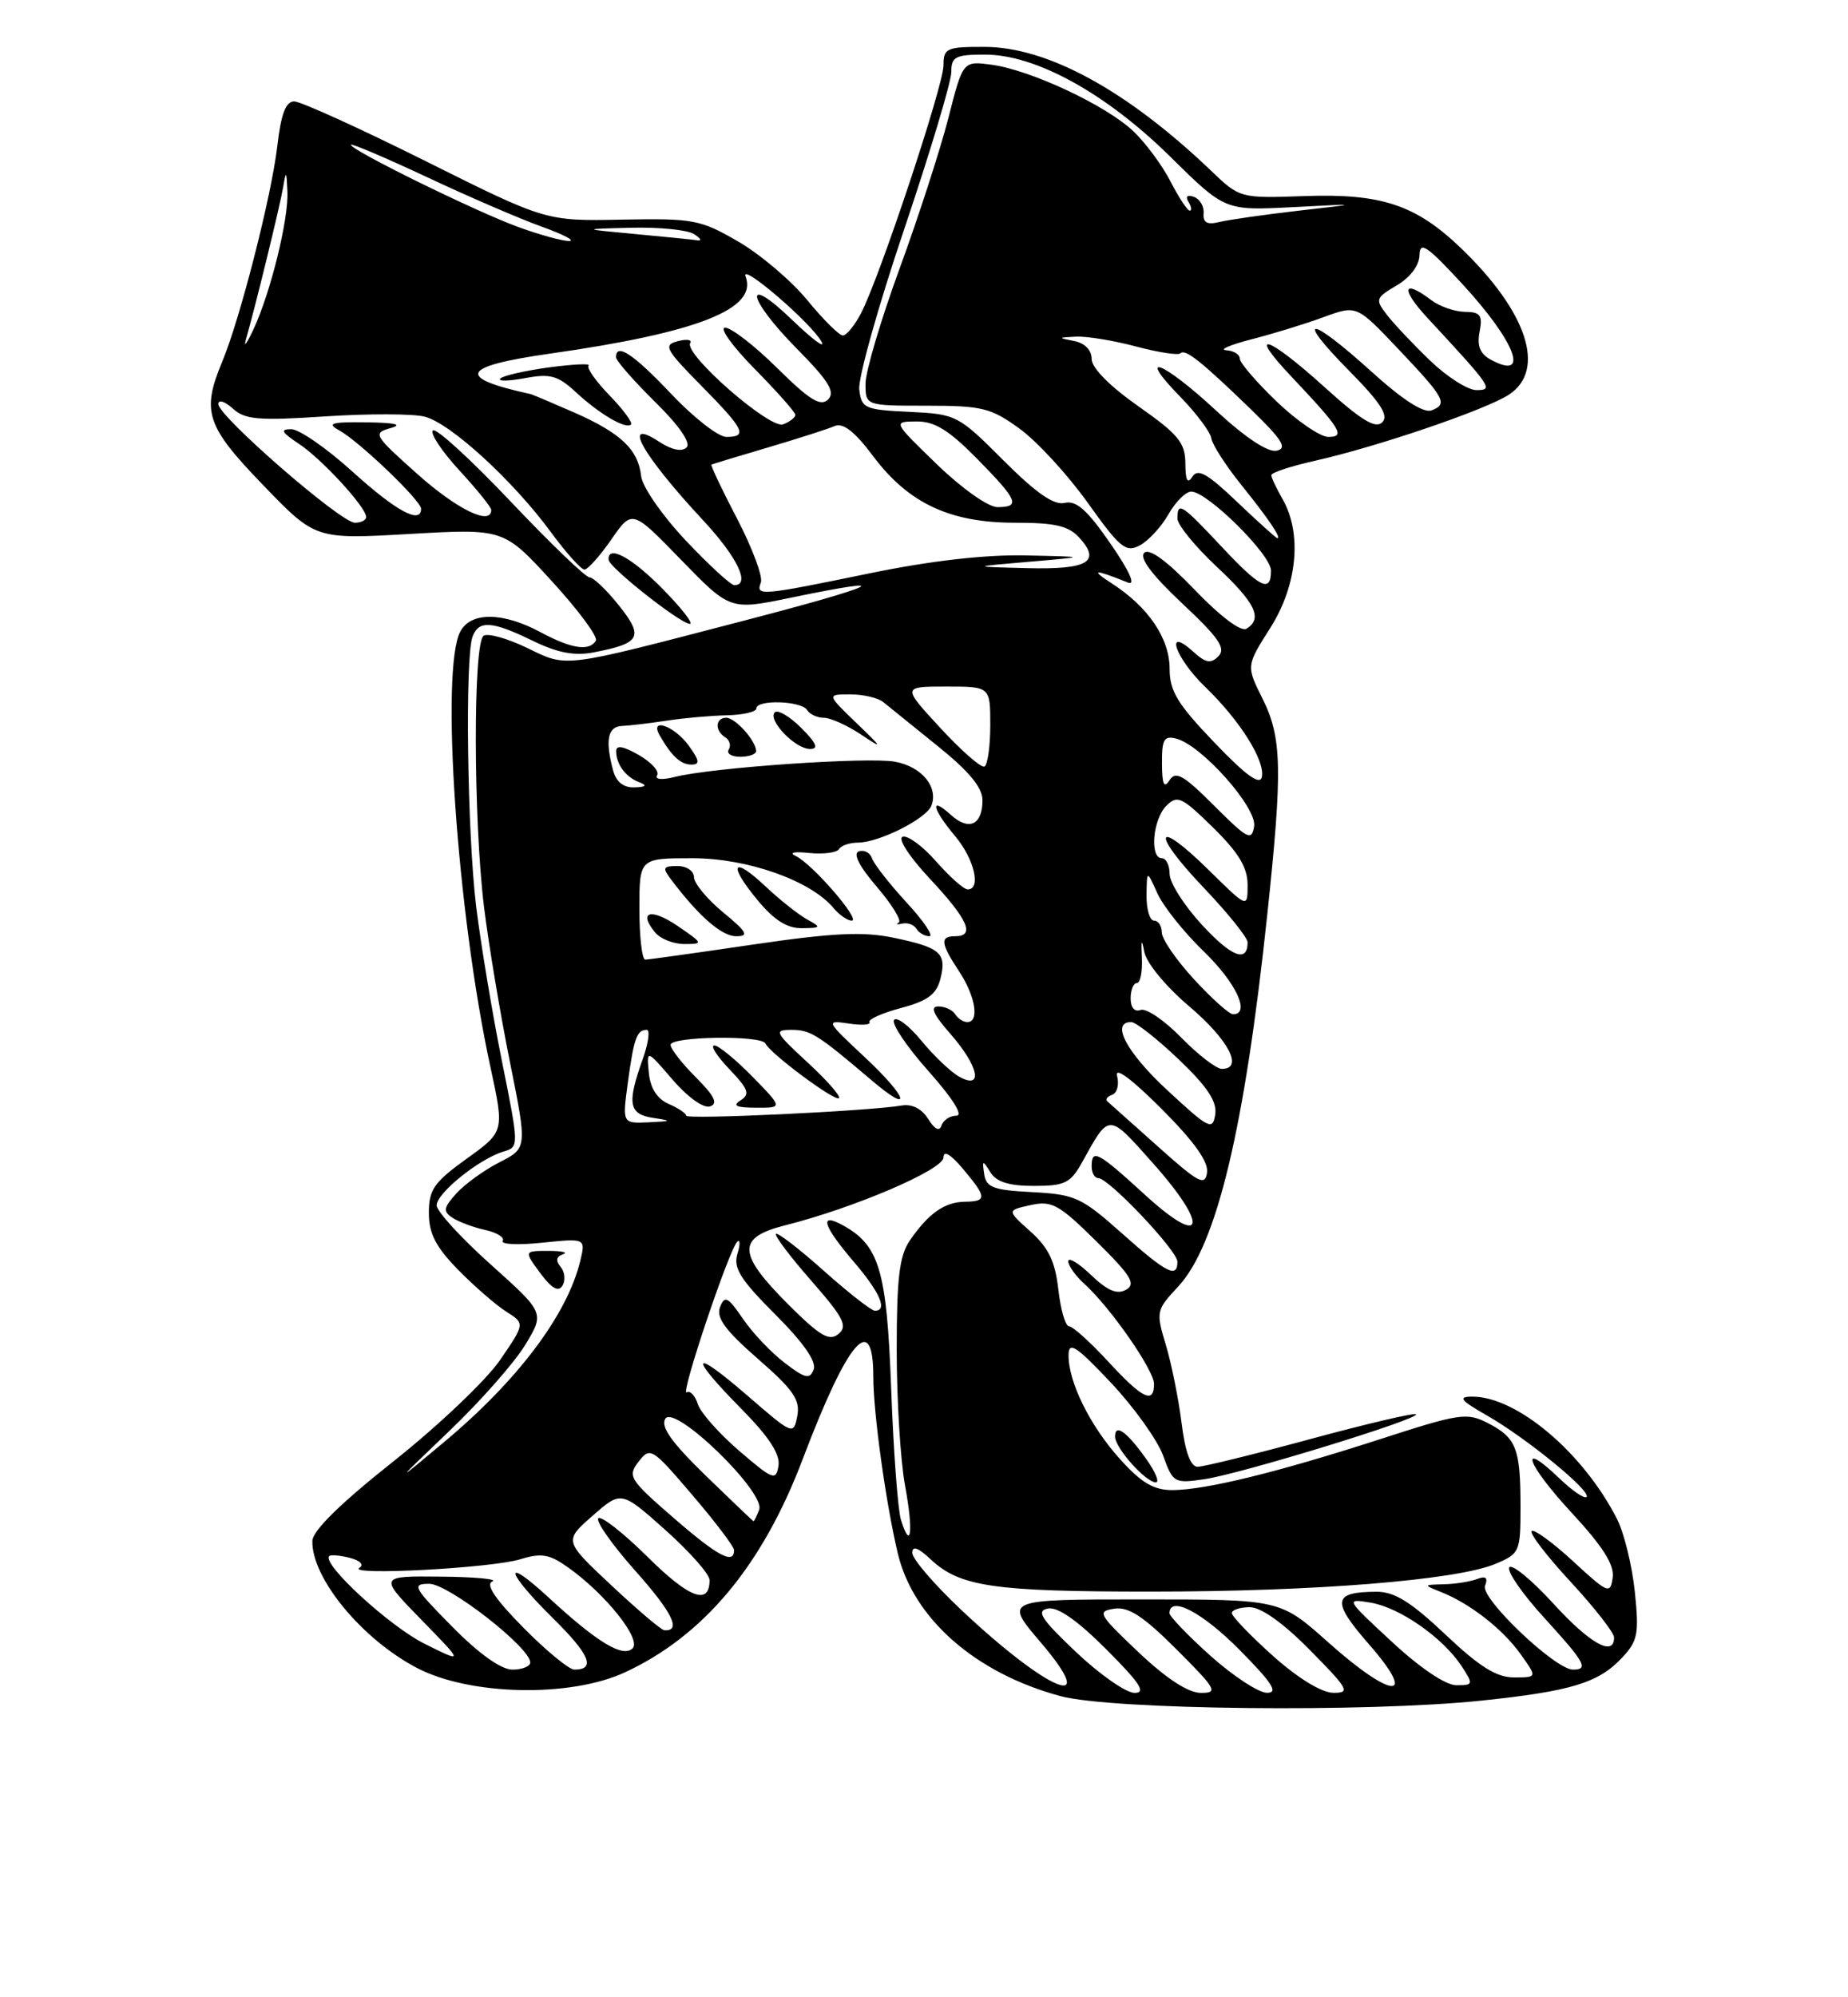 <?xml version="1.0" encoding="UTF-8" standalone="no"?>
<!DOCTYPE svg PUBLIC "-//W3C//DTD SVG 1.1//EN" "http://www.w3.org/Graphics/SVG/1.1/DTD/svg11.dtd" >
<svg xmlns="http://www.w3.org/2000/svg" xmlns:xlink="http://www.w3.org/1999/xlink" version="1.1" viewBox="0 0 237 256">
 <g >
 <path fill="currentColor"
d=" M 190.00 217.97 C 201.48 216.77 204.99 215.70 208.00 212.50 C 210.05 210.32 210.22 209.42 209.66 204.01 C 209.31 200.67 208.29 196.50 207.39 194.72 C 203.06 186.20 194.52 178.98 188.79 179.01 C 186.93 179.02 187.29 179.48 190.72 181.44 C 195.77 184.32 204.15 191.18 203.47 191.87 C 203.20 192.14 201.64 191.07 200.00 189.50 C 194.62 184.34 195.77 187.64 201.52 193.85 C 205.57 198.22 207.06 200.57 206.82 202.21 C 206.52 204.37 206.23 204.25 201.73 200.10 C 199.11 197.69 196.72 195.95 196.43 196.24 C 196.13 196.53 198.39 199.47 201.45 202.77 C 204.50 206.07 207.00 209.27 207.00 209.88 C 207.00 212.41 203.90 210.68 199.17 205.49 C 196.40 202.46 193.87 200.40 193.56 200.90 C 193.25 201.41 195.24 204.29 197.99 207.30 C 203.27 213.08 203.79 214.00 201.73 214.00 C 199.45 214.00 189.84 204.85 190.45 203.26 C 190.86 202.21 190.55 201.96 189.43 202.39 C 188.55 202.72 186.64 203.03 185.17 203.06 C 182.50 203.13 182.50 203.13 184.85 204.07 C 188.57 205.56 192.74 208.82 195.03 212.04 C 197.14 215.00 197.14 215.00 194.16 215.00 C 191.92 215.00 189.74 213.63 185.37 209.50 C 180.93 205.31 178.83 204.00 176.52 204.02 C 170.89 204.04 170.73 205.22 175.60 210.79 C 181.91 218.01 178.55 217.82 170.34 210.50 C 164.18 205.00 164.18 205.00 146.47 205.00 C 128.76 205.00 128.76 205.00 133.46 210.50 C 141.29 219.67 134.45 216.87 123.25 206.32 C 119.81 203.08 117.00 199.81 117.00 199.04 C 117.00 198.09 117.73 198.34 119.34 199.85 C 123.09 203.37 127.35 204.00 147.57 204.00 C 168.59 204.00 186.73 202.54 191.75 200.46 C 194.90 199.14 195.00 198.92 195.00 193.13 C 195.00 185.66 194.47 184.29 190.85 182.42 C 188.12 181.01 187.25 181.14 176.91 184.49 C 163.77 188.73 154.65 190.96 150.37 190.99 C 147.97 191.00 146.38 190.06 143.64 187.02 C 139.78 182.75 136.98 177.07 137.04 173.63 C 137.07 171.89 138.05 172.54 142.46 177.21 C 145.42 180.35 148.43 184.56 149.16 186.55 C 150.43 190.07 150.59 190.16 154.48 189.59 C 159.15 188.90 182.17 181.84 181.60 181.27 C 181.39 181.06 175.30 182.48 168.08 184.44 C 160.86 186.40 154.33 188.00 153.59 188.00 C 152.69 188.00 151.99 186.10 151.53 182.36 C 151.14 179.26 150.23 174.76 149.51 172.36 C 148.23 168.12 148.28 167.92 151.09 164.91 C 156.03 159.62 159.61 144.70 162.52 117.26 C 164.50 98.63 164.41 94.53 161.91 89.54 C 159.82 85.35 159.82 85.35 162.91 80.48 C 166.38 75.02 167.01 68.40 164.50 64.00 C 163.71 62.62 163.05 61.23 163.04 60.91 C 163.02 60.58 165.55 59.75 168.67 59.05 C 176.61 57.27 190.56 52.52 193.52 50.58 C 198.32 47.43 195.88 39.98 187.36 31.80 C 181.58 26.26 177.18 24.79 167.35 25.13 C 159.01 25.42 159.01 25.42 155.26 21.83 C 144.53 11.59 134.34 6.02 126.25 6.01 C 121.39 6.00 121.00 6.17 121.00 8.38 C 121.00 10.96 112.85 35.45 110.44 40.12 C 109.62 41.70 108.56 43.00 108.09 43.00 C 107.63 43.00 105.57 40.96 103.53 38.47 C 101.48 35.97 97.49 32.59 94.66 30.95 C 89.81 28.14 88.92 27.98 79.75 28.15 C 70.00 28.34 70.00 28.34 54.62 20.67 C 46.16 16.45 38.56 13.00 37.73 13.00 C 36.65 13.00 36.04 14.60 35.56 18.75 C 34.80 25.19 30.80 40.83 28.51 46.33 C 25.82 52.76 26.43 54.60 33.73 62.16 C 40.45 69.13 40.45 69.13 52.52 68.44 C 64.60 67.75 64.60 67.75 70.78 74.50 C 74.18 78.21 76.72 81.64 76.42 82.12 C 75.56 83.51 73.28 83.16 69.26 81.00 C 64.48 78.44 60.39 78.41 59.04 80.93 C 56.45 85.76 58.61 117.02 62.89 136.74 C 64.69 145.04 64.69 145.04 59.84 148.52 C 55.66 151.53 55.00 152.47 55.00 155.46 C 55.00 158.11 55.88 159.81 58.75 162.75 C 60.81 164.85 63.59 167.27 64.92 168.11 C 67.34 169.64 67.34 169.64 64.11 174.35 C 62.32 176.94 56.20 182.75 50.49 187.28 C 43.68 192.67 40.09 196.19 40.06 197.50 C 39.94 202.25 46.43 210.12 53.50 213.80 C 60.29 217.33 73.10 217.60 80.12 214.36 C 90.23 209.69 97.77 200.67 102.93 187.06 C 108.74 171.74 112.00 167.94 112.00 176.48 C 112.00 181.08 113.61 192.70 115.14 199.10 C 117.13 207.47 125.12 214.47 136.02 217.40 C 142.59 219.16 175.30 219.51 190.00 217.97 Z  M 147.02 187.03 C 144.51 183.50 143.00 182.41 143.00 184.13 C 143.00 185.58 146.94 190.00 148.24 190.00 C 148.73 190.00 148.18 188.66 147.02 187.03 Z  M 138.00 211.75 C 133.50 207.49 132.85 206.47 134.39 206.17 C 135.64 205.92 138.17 207.69 141.88 211.40 C 146.23 215.76 147.04 217.00 145.49 216.98 C 144.40 216.97 141.03 214.62 138.00 211.75 Z  M 146.00 211.76 C 140.86 206.89 140.66 206.53 142.90 206.19 C 144.73 205.91 146.62 207.15 150.89 211.41 C 156.00 216.52 156.27 217.00 153.99 216.98 C 152.37 216.97 149.57 215.14 146.00 211.76 Z  M 155.23 212.22 C 152.33 209.62 149.97 207.16 149.98 206.75 C 150.04 204.47 154.24 206.68 159.00 211.50 C 163.20 215.75 163.99 216.99 162.47 216.97 C 161.38 216.95 158.13 214.81 155.23 212.22 Z  M 163.23 212.22 C 160.33 209.62 157.97 207.16 157.98 206.75 C 157.99 206.34 159.03 206.00 160.28 206.00 C 161.73 206.00 164.57 208.02 168.00 211.50 C 172.96 216.52 173.22 217.00 170.97 216.97 C 169.47 216.95 166.43 215.08 163.23 212.22 Z  M 178.50 210.43 C 172.55 204.92 172.53 204.88 175.80 205.42 C 179.51 206.04 185.06 209.91 187.45 213.56 C 188.98 215.90 188.95 216.00 186.77 216.00 C 185.40 216.00 182.12 213.79 178.50 210.43 Z  M 58.00 208.50 C 53.00 203.44 52.76 203.00 55.05 203.00 C 57.51 203.00 68.00 211.17 68.00 213.08 C 68.00 213.58 66.97 214.00 65.72 214.00 C 64.27 214.00 61.43 211.98 58.00 208.50 Z  M 67.12 208.62 C 63.49 204.94 62.23 203.06 63.15 202.70 C 63.89 202.40 60.92 202.12 56.53 202.08 C 48.57 202.00 48.57 202.00 54.03 207.60 C 59.50 213.20 59.50 213.20 54.44 210.68 C 49.96 208.45 41.23 200.43 42.22 199.45 C 42.42 199.25 43.62 199.35 44.88 199.68 C 46.20 200.02 46.71 200.56 46.09 200.95 C 44.42 201.98 63.07 200.99 66.74 199.85 C 69.44 199.02 70.47 199.20 72.87 200.91 C 77.69 204.34 82.29 210.11 81.13 211.27 C 79.89 212.51 76.59 210.51 70.34 204.74 C 64.35 199.23 64.86 201.45 70.96 207.46 C 75.64 212.07 76.44 214.00 73.66 214.00 C 72.98 214.00 70.04 211.58 67.12 208.62 Z  M 78.41 203.20 C 72.32 197.50 72.32 197.50 76.00 194.28 C 79.67 191.06 79.67 191.06 85.34 196.11 C 88.45 198.89 91.00 201.77 91.00 202.52 C 91.00 205.81 88.41 204.86 83.09 199.59 C 79.96 196.49 77.09 194.24 76.73 194.60 C 76.37 194.96 78.50 197.99 81.47 201.33 C 86.24 206.68 87.43 209.11 85.19 208.95 C 84.81 208.93 81.76 206.34 78.41 203.20 Z  M 86.43 194.59 C 80.71 189.63 80.45 189.22 81.90 187.34 C 83.39 185.42 83.62 185.57 88.79 191.62 C 91.73 195.06 94.14 198.24 94.14 198.67 C 94.16 200.59 92.08 199.49 86.43 194.59 Z  M 115.54 194.79 C 115.15 193.53 114.58 185.97 114.29 178.00 C 113.72 162.70 112.77 159.55 107.93 156.96 C 105.02 155.40 105.60 157.17 109.50 161.73 C 112.87 165.67 113.88 168.00 112.20 168.00 C 111.76 168.00 108.81 165.70 105.65 162.88 C 102.49 160.06 99.73 157.94 99.51 158.15 C 99.30 158.37 101.34 161.07 104.05 164.16 C 108.20 168.90 108.75 169.97 107.53 170.98 C 106.35 171.96 105.16 171.25 101.04 167.14 C 94.56 160.65 94.49 158.62 100.70 157.05 C 109.56 154.82 121.00 149.92 121.00 148.35 C 121.00 147.40 121.93 147.95 123.50 149.82 C 126.57 153.47 126.60 153.99 123.75 154.03 C 121.14 154.07 119.10 155.50 116.70 158.97 C 115.34 160.95 115.00 163.75 115.00 173.04 C 115.00 179.42 115.48 187.23 116.07 190.41 C 117.16 196.30 116.84 198.94 115.54 194.79 Z  M 90.47 189.10 C 86.10 184.85 84.69 182.85 85.33 181.84 C 86.52 179.95 98.21 191.29 97.36 193.51 C 97.04 194.33 96.72 194.99 96.64 194.98 C 96.56 194.97 93.79 192.32 90.47 189.10 Z  M 57.68 183.36 C 61.62 179.59 65.98 174.65 67.35 172.39 C 69.85 168.27 69.85 168.27 62.93 162.07 C 59.12 158.66 56.00 155.25 56.00 154.49 C 56.00 152.93 61.43 148.55 64.54 147.61 C 66.58 147.00 66.58 147.00 64.36 135.96 C 63.14 129.90 61.66 121.01 61.07 116.22 C 59.92 106.82 59.62 84.16 60.61 81.58 C 61.42 79.47 63.10 79.59 68.34 82.14 C 71.51 83.68 73.68 84.09 76.12 83.62 C 82.16 82.46 82.60 81.65 79.38 77.61 C 77.80 75.62 76.09 74.00 75.60 74.00 C 75.10 74.00 70.54 69.61 65.46 64.25 C 60.38 58.89 55.91 54.80 55.52 55.17 C 55.13 55.54 56.66 57.85 58.91 60.29 C 61.16 62.73 63.00 65.01 63.00 65.36 C 63.00 67.43 58.62 65.30 53.54 60.77 C 47.93 55.77 47.78 55.52 50.09 54.87 C 51.72 54.42 50.71 54.18 47.00 54.13 C 42.48 54.07 41.86 54.26 43.50 55.16 C 46.06 56.56 54.00 64.16 54.00 65.21 C 54.00 67.24 50.82 65.53 45.26 60.50 C 41.92 57.47 38.36 55.00 37.34 55.01 C 35.90 55.01 36.11 55.41 38.31 56.87 C 41.22 58.78 46.89 64.93 46.96 66.25 C 46.98 66.66 46.33 67.00 45.51 67.00 C 43.71 67.00 28.00 53.35 28.00 51.79 C 28.00 51.18 28.83 51.44 29.85 52.36 C 31.42 53.79 33.14 53.94 41.71 53.37 C 47.23 53.01 52.96 53.02 54.45 53.40 C 57.74 54.22 65.78 61.58 70.63 68.18 C 72.58 70.83 74.52 73.00 74.95 73.00 C 75.38 73.00 76.93 71.27 78.40 69.15 C 81.07 65.29 81.07 65.29 87.35 71.76 C 93.63 78.22 93.63 78.22 101.42 76.61 C 115.63 73.67 112.74 75.05 95.00 79.66 C 71.83 85.69 72.81 85.57 67.57 83.03 C 65.08 81.83 62.59 81.13 62.03 81.48 C 60.66 82.33 60.70 104.97 62.07 116.22 C 62.66 121.01 64.15 129.93 65.38 136.04 C 67.62 147.16 67.62 147.16 64.06 148.97 C 62.10 149.97 59.62 151.76 58.54 152.95 C 56.86 154.81 56.79 155.26 58.04 156.09 C 58.84 156.62 60.73 157.32 62.23 157.65 C 63.74 157.98 64.74 158.61 64.47 159.05 C 64.19 159.50 66.48 159.60 69.54 159.28 C 75.11 158.71 75.11 158.71 74.42 161.60 C 72.76 168.50 66.40 176.95 56.92 184.86 C 50.50 190.23 50.50 190.23 57.68 183.36 Z  M 71.90 162.38 C 71.23 161.58 71.33 161.06 72.21 160.76 C 72.92 160.53 72.08 160.33 70.34 160.33 C 67.19 160.33 67.19 160.33 69.28 163.17 C 70.75 165.15 71.61 165.64 72.13 164.79 C 72.55 164.12 72.44 163.03 71.90 162.38 Z  M 85.00 75.50 C 81.01 71.44 77.92 69.77 78.05 71.75 C 78.11 72.73 87.21 79.91 88.46 79.96 C 88.99 79.98 87.43 77.97 85.00 75.50 Z  M 94.81 185.97 C 92.23 183.75 89.83 181.05 89.49 179.96 C 89.14 178.87 88.50 178.19 88.07 178.46 C 87.16 179.02 93.50 160.15 94.55 159.16 C 94.93 158.80 94.94 159.50 94.57 160.72 C 94.02 162.51 94.94 163.99 99.41 168.46 C 103.03 172.08 104.74 174.52 104.35 175.53 C 103.85 176.83 103.27 176.70 100.63 174.68 C 98.91 173.37 96.49 170.82 95.27 169.02 C 93.34 166.20 92.94 166.00 92.34 167.54 C 91.83 168.90 93.01 170.51 97.19 174.16 C 101.75 178.13 102.64 179.42 102.25 181.49 C 101.77 183.96 101.69 183.93 95.88 178.90 C 88.65 172.64 88.20 173.61 95.09 180.59 C 98.62 184.16 100.07 186.39 99.84 187.86 C 99.52 189.83 99.15 189.69 94.81 185.97 Z  M 142.11 174.50 C 139.83 172.03 137.58 170.00 137.11 170.00 C 136.64 170.00 136.02 167.88 135.73 165.28 C 135.32 161.68 134.48 159.93 132.16 157.85 C 129.12 155.13 129.12 155.13 132.17 154.46 C 134.90 153.86 135.80 154.36 140.61 159.11 C 145.07 163.51 145.72 164.58 144.41 165.31 C 143.26 165.96 142.02 165.43 139.91 163.41 C 138.31 161.88 137.00 161.09 137.00 161.66 C 137.00 162.23 137.94 163.54 139.09 164.58 C 142.41 167.58 148.00 175.62 148.00 177.38 C 148.00 180.01 146.51 179.28 142.11 174.50 Z  M 143.85 158.05 C 138.70 153.47 137.88 153.09 132.41 152.80 C 127.41 152.55 126.47 152.20 126.22 150.50 C 125.95 148.67 126.02 148.65 127.01 150.25 C 127.79 151.50 129.39 152.00 132.60 152.00 C 136.58 152.00 137.29 151.65 138.80 148.93 C 142.29 142.62 142.10 142.62 147.82 149.04 C 155.13 157.23 154.46 160.11 146.86 153.16 C 140.79 147.61 140.00 147.19 140.00 149.50 C 140.00 150.32 140.38 151.00 140.85 151.00 C 142.19 151.00 151.00 160.30 151.00 161.72 C 151.00 163.90 149.60 163.18 143.85 158.05 Z  M 148.50 146.95 C 145.20 144.00 142.28 141.39 142.00 141.15 C 141.72 140.92 142.01 140.54 142.64 140.32 C 143.27 140.09 143.55 139.00 143.26 137.90 C 142.94 136.67 145.12 138.28 148.92 142.08 C 153.14 146.30 155.01 148.91 154.80 150.30 C 154.54 152.06 153.71 151.62 148.50 146.95 Z  M 119.03 143.41 C 118.20 142.10 116.95 141.46 115.61 141.70 C 111.52 142.41 88.00 143.52 88.00 143.00 C 88.00 142.71 86.99 142.03 85.75 141.49 C 84.27 140.84 83.40 139.48 83.21 137.50 C 82.92 134.50 82.92 134.50 86.27 138.40 C 88.19 140.63 90.24 142.09 91.06 141.81 C 92.12 141.46 91.64 140.49 89.25 138.09 C 87.46 136.31 86.00 134.43 86.00 133.92 C 86.00 132.83 97.68 132.66 98.17 133.75 C 98.73 135.01 107.10 141.23 107.59 140.75 C 107.84 140.50 106.02 138.43 103.54 136.15 C 99.36 132.29 99.22 132.00 101.51 132.00 C 103.93 132.00 104.84 132.57 111.68 138.38 C 117.11 143.01 116.52 140.76 110.92 135.52 C 105.89 130.82 105.86 130.75 108.85 131.19 C 110.53 131.44 111.72 131.36 111.51 131.01 C 111.29 130.67 113.11 129.85 115.54 129.20 C 118.99 128.28 120.10 127.45 120.61 125.44 C 121.43 122.15 120.62 121.44 114.54 120.18 C 110.65 119.38 106.77 119.57 96.54 121.07 C 89.37 122.13 83.16 122.99 82.75 123.00 C 82.34 123.00 82.00 120.08 82.00 116.50 C 82.00 110.00 82.00 110.00 88.81 110.00 C 95.87 110.00 103.99 112.87 106.92 116.41 C 107.65 117.28 108.69 118.00 109.23 118.00 C 110.47 118.00 104.21 110.76 102.09 109.74 C 101.12 109.28 101.79 109.12 103.79 109.33 C 105.61 109.51 107.32 109.29 107.60 108.83 C 107.89 108.37 108.98 108.00 110.03 108.00 C 112.72 108.00 118.81 104.94 119.45 103.26 C 120.37 100.87 118.21 98.26 114.78 97.63 C 111.30 97.00 91.35 98.37 86.55 99.58 C 84.88 100.00 83.94 99.91 84.27 99.37 C 84.59 98.86 83.53 97.69 81.92 96.77 C 79.91 95.62 79.00 95.47 79.02 96.30 C 79.04 97.99 80.24 99.60 82.00 100.27 C 83.04 100.67 82.85 100.87 81.37 100.92 C 79.96 100.97 79.03 100.23 78.63 98.75 C 77.59 94.88 77.94 93.13 79.75 93.05 C 80.71 93.01 83.30 92.70 85.50 92.37 C 87.70 92.03 91.19 91.72 93.25 91.68 C 95.31 91.63 97.00 91.24 97.00 90.80 C 97.00 89.64 102.77 89.82 103.50 91.00 C 103.84 91.55 104.81 92.00 105.65 92.00 C 106.50 92.00 108.61 92.95 110.35 94.10 C 113.31 96.07 113.27 95.98 109.76 92.60 C 106.03 89.00 106.03 89.00 109.06 89.00 C 110.72 89.00 112.63 89.45 113.29 90.00 C 113.96 90.55 117.09 93.08 120.25 95.62 C 124.27 98.85 126.00 100.94 126.00 102.56 C 126.00 105.74 124.26 106.55 121.94 104.44 C 119.19 101.95 119.54 103.66 122.50 107.18 C 124.95 110.10 125.87 114.00 124.10 114.00 C 123.61 114.00 121.80 112.39 120.07 110.43 C 118.35 108.46 116.40 107.03 115.76 107.25 C 115.09 107.47 116.63 109.83 119.29 112.67 C 124.16 117.88 125.09 120.00 122.50 120.00 C 120.52 120.00 120.62 120.90 123.00 124.50 C 125.10 127.67 125.64 131.00 124.06 131.00 C 123.54 131.00 122.84 130.55 122.50 130.00 C 122.16 129.45 121.19 129.00 120.34 129.00 C 119.24 129.00 119.69 130.02 121.90 132.53 C 125.49 136.63 126.15 139.69 123.08 138.04 C 122.02 137.48 119.82 135.40 118.19 133.42 C 116.56 131.44 114.97 130.24 114.65 130.75 C 114.34 131.27 116.34 134.23 119.12 137.34 C 122.19 140.79 123.57 143.00 122.66 143.00 C 121.84 143.00 120.98 143.56 120.75 144.25 C 120.48 145.06 119.88 144.77 119.03 143.41 Z  M 96.50 138.00 C 94.35 135.80 92.15 134.00 91.61 134.00 C 91.07 134.00 91.94 135.37 93.55 137.05 C 95.98 139.59 96.22 140.25 94.98 141.03 C 93.89 141.72 94.41 141.97 96.95 141.98 C 100.41 142.00 100.41 142.00 96.50 138.00 Z  M 86.90 118.68 C 83.46 116.34 81.79 116.84 84.03 119.53 C 84.70 120.34 86.38 121.00 87.77 121.00 C 90.22 121.00 90.19 120.93 86.90 118.68 Z  M 92.73 116.93 C 90.68 115.24 89.00 113.21 89.00 112.43 C 89.00 111.64 88.05 111.00 86.88 111.00 C 85.02 111.00 84.92 111.22 86.08 112.75 C 89.63 117.45 92.56 120.00 94.41 120.00 C 96.10 120.00 95.81 119.47 92.73 116.93 Z  M 116.27 115.68 C 114.08 113.30 112.09 110.76 111.84 110.03 C 111.60 109.30 110.84 108.89 110.15 109.12 C 109.35 109.38 110.17 111.01 112.46 113.68 C 114.41 115.96 115.67 118.02 115.26 118.25 C 114.84 118.48 115.05 118.54 115.72 118.38 C 116.39 118.22 117.20 118.52 117.53 119.04 C 117.85 119.57 118.60 120.00 119.19 120.00 C 119.77 120.00 118.46 118.05 116.27 115.68 Z  M 103.50 117.84 C 102.40 117.23 100.04 115.36 98.26 113.69 C 93.98 109.65 93.26 110.65 97.10 115.31 C 99.25 117.92 100.93 118.99 102.82 118.97 C 105.32 118.94 105.37 118.86 103.50 117.84 Z  M 88.30 95.53 C 86.47 93.03 83.26 91.91 84.60 94.25 C 86.12 96.91 87.30 98.00 88.67 98.00 C 89.80 98.00 89.72 97.49 88.30 95.53 Z  M 96.97 96.25 C 96.91 94.89 94.30 92.00 93.14 92.00 C 91.73 92.00 91.64 93.66 93.02 94.51 C 93.58 94.86 93.77 95.56 93.46 96.07 C 93.14 96.58 93.81 97.00 94.94 97.00 C 96.07 97.00 96.99 96.66 96.97 96.25 Z  M 102.76 93.30 C 101.27 91.82 99.75 90.92 99.37 91.30 C 98.40 92.27 101.98 96.00 103.88 96.00 C 105.03 96.00 104.73 95.28 102.76 93.30 Z  M 149.75 139.78 C 144.48 134.91 142.40 131.00 145.07 131.00 C 145.67 131.00 148.41 133.16 151.17 135.79 C 154.85 139.30 156.10 141.19 155.85 142.84 C 155.53 144.93 155.05 144.69 149.75 139.78 Z  M 80.52 138.75 C 81.29 133.08 81.67 132.00 82.94 132.00 C 83.39 132.00 83.16 133.69 82.43 135.75 C 80.39 141.44 80.63 142.81 83.75 143.28 C 86.24 143.66 86.18 143.71 83.16 143.85 C 79.81 144.00 79.81 144.00 80.52 138.75 Z  M 151.48 132.98 C 149.32 130.77 146.98 129.18 146.28 129.45 C 145.51 129.74 145.00 129.15 145.00 127.97 C 145.00 126.89 145.36 126.00 145.80 126.00 C 146.24 126.00 146.53 124.54 146.44 122.75 C 146.33 120.44 146.42 120.22 146.75 122.00 C 147.02 123.42 149.51 126.44 152.53 129.00 C 157.57 133.28 159.52 137.00 156.70 137.00 C 155.99 137.00 153.64 135.19 151.48 132.98 Z  M 153.13 125.52 C 150.86 123.06 149.00 120.36 149.00 119.52 C 149.00 118.69 148.55 118.00 148.00 118.00 C 147.45 118.00 147.02 116.54 147.04 114.75 C 147.08 111.50 147.08 111.50 148.43 114.50 C 149.17 116.15 151.85 119.51 154.39 121.96 C 158.54 125.97 160.41 130.00 158.13 130.00 C 157.65 130.00 155.40 127.99 153.13 125.52 Z  M 154.12 118.51 C 151.85 116.05 150.00 113.13 150.00 112.02 C 150.00 110.91 149.55 110.00 149.00 110.00 C 147.42 110.00 147.84 105.02 149.57 103.29 C 150.99 101.86 151.54 102.12 155.57 106.07 C 158.86 109.30 160.00 111.19 160.00 113.42 C 160.00 116.42 160.00 116.42 155.02 111.52 C 148.07 104.68 147.53 106.61 154.38 113.79 C 157.47 117.03 160.00 120.18 160.00 120.78 C 160.00 123.45 157.93 122.65 154.12 118.51 Z  M 155.72 103.28 C 151.80 99.35 150.78 98.77 149.99 100.00 C 149.28 101.11 149.03 100.55 149.02 97.84 C 149.00 94.76 149.29 94.26 150.87 94.68 C 154.12 95.53 161.21 103.51 160.84 105.90 C 160.53 107.84 160.02 107.57 155.72 103.28 Z  M 155.75 95.18 C 151.01 90.24 150.00 88.58 150.00 85.73 C 150.00 81.83 147.28 77.81 142.59 74.78 C 139.75 72.95 140.31 72.92 144.66 74.67 C 145.70 75.09 144.85 73.20 142.41 69.67 C 139.44 65.37 138.03 64.11 136.55 64.46 C 135.16 64.79 132.88 63.20 128.68 59.00 C 122.88 53.20 122.65 53.08 116.63 52.79 C 110.87 52.52 110.48 52.34 110.20 49.91 C 110.03 48.49 112.62 39.26 115.95 29.41 C 119.27 19.56 122.00 10.49 122.00 9.25 C 122.00 7.26 122.51 7.00 126.34 7.00 C 132.84 7.00 141.86 11.97 150.11 20.11 C 157.10 27.00 157.10 27.00 165.80 26.55 C 174.50 26.10 174.50 26.10 166.50 27.01 C 162.10 27.52 157.54 28.17 156.36 28.46 C 154.81 28.84 154.26 28.54 154.36 27.35 C 154.44 26.45 153.87 25.50 153.11 25.23 C 152.26 24.93 151.99 25.18 152.42 25.87 C 152.80 26.49 152.88 27.00 152.58 27.00 C 152.28 27.00 151.17 25.31 150.11 23.25 C 149.05 21.19 146.90 18.29 145.34 16.81 C 141.86 13.51 132.17 8.97 127.18 8.30 C 123.49 7.80 123.49 7.80 121.62 15.15 C 120.58 19.19 117.77 27.87 115.37 34.42 C 112.97 40.98 111.00 47.62 111.00 49.17 C 111.00 52.00 111.00 52.00 118.85 52.00 C 125.95 52.00 127.09 52.28 130.75 54.94 C 132.98 56.55 136.91 60.82 139.49 64.43 C 143.64 70.25 144.39 70.86 146.18 69.90 C 147.29 69.31 148.94 67.52 149.85 65.92 C 150.76 64.32 152.07 63.01 152.77 63.01 C 154.83 63.00 163.00 71.08 163.00 73.13 C 163.00 76.05 161.64 75.39 156.60 70.00 C 151.53 64.59 151.00 64.25 151.00 66.46 C 151.00 67.26 153.25 70.02 156.00 72.60 C 161.03 77.30 161.98 79.28 159.85 80.59 C 159.16 81.02 156.46 78.98 153.21 75.59 C 149.60 71.84 147.38 70.22 146.73 70.87 C 146.09 71.51 147.77 73.74 151.62 77.35 C 156.29 81.72 157.25 83.10 156.27 84.10 C 155.29 85.10 154.64 84.99 153.02 83.52 C 149.28 80.14 150.71 84.33 154.57 88.05 C 159.03 92.36 162.25 97.48 161.83 99.58 C 161.60 100.71 159.81 99.42 155.75 95.18 Z  M 120.60 93.31 C 115.70 88.00 115.70 88.00 121.35 88.00 C 127.00 88.00 127.00 88.00 127.00 92.94 C 127.00 95.66 126.66 98.05 126.25 98.25 C 125.84 98.45 123.29 96.23 120.60 93.31 Z  M 97.58 74.66 C 97.86 73.92 96.49 70.25 94.54 66.50 C 92.58 62.75 91.10 59.62 91.24 59.55 C 91.38 59.48 94.65 58.48 98.50 57.35 C 102.35 56.21 106.19 54.98 107.04 54.61 C 108.12 54.15 109.61 55.30 111.98 58.47 C 116.50 64.50 121.82 67.00 130.16 67.00 C 135.35 67.00 137.05 67.40 138.44 68.94 C 141.24 72.02 139.51 73.02 131.69 72.82 C 124.50 72.64 124.50 72.64 132.00 72.00 C 139.50 71.36 139.50 71.36 131.50 71.19 C 126.29 71.08 119.31 71.88 111.50 73.49 C 97.47 76.38 96.90 76.42 97.58 74.66 Z  M 87.92 69.25 C 84.94 66.09 82.38 62.40 82.23 61.05 C 81.84 57.62 79.67 55.54 73.68 52.89 C 70.83 51.64 68.28 50.56 68.00 50.50 C 58.38 48.40 59.10 46.95 70.57 45.32 C 89.50 42.63 97.21 39.59 95.62 35.45 C 94.87 33.51 104.11 41.45 105.38 43.84 C 105.87 44.75 104.18 43.49 101.63 41.04 C 95.23 34.88 95.75 38.17 102.21 44.71 C 106.30 48.85 107.15 50.25 106.20 51.20 C 105.25 52.15 103.85 51.30 99.71 47.21 C 96.81 44.34 93.79 42.00 93.00 42.00 C 92.21 42.00 93.92 44.38 96.78 47.28 C 99.65 50.19 102.00 52.84 102.00 53.17 C 102.00 53.51 101.30 54.06 100.43 54.39 C 98.73 55.04 87.66 45.36 88.52 43.97 C 88.79 43.54 88.07 43.43 86.92 43.73 C 85.04 44.22 85.33 44.77 89.92 49.42 C 95.47 55.04 95.94 56.00 93.15 56.00 C 92.12 56.00 88.95 53.52 86.09 50.50 C 81.25 45.38 79.00 43.89 79.00 45.79 C 79.00 46.22 81.25 48.79 83.99 51.49 C 87.12 54.57 88.63 56.77 88.05 57.35 C 87.46 57.94 86.15 57.67 84.55 56.63 C 79.60 53.38 82.32 58.25 90.17 66.69 C 94.57 71.41 96.29 75.00 94.17 75.00 C 93.72 75.00 90.90 72.41 87.92 69.25 Z  M 78.16 50.67 C 76.40 48.85 75.20 47.14 75.48 46.85 C 75.77 46.57 73.48 46.68 70.41 47.09 C 67.33 47.51 64.52 48.15 64.16 48.52 C 63.80 48.88 65.22 48.86 67.32 48.47 C 70.56 47.86 71.54 48.13 73.82 50.24 C 76.86 53.06 80.27 55.06 80.92 54.41 C 81.17 54.17 79.92 52.48 78.16 50.67 Z  M 158.65 64.33 C 154.85 60.70 153.61 60.00 152.92 61.10 C 152.29 62.09 152.03 61.59 152.02 59.39 C 152.00 56.74 151.13 55.68 146.00 52.08 C 142.31 49.49 140.00 47.15 140.00 46.01 C 140.00 44.87 139.12 43.97 137.75 43.71 C 135.64 43.30 135.65 43.26 138.00 43.15 C 139.38 43.08 142.84 43.65 145.69 44.41 C 148.54 45.17 151.10 45.56 151.37 45.29 C 152.00 44.67 154.00 46.25 160.40 52.44 C 164.47 56.39 165.14 57.46 163.72 57.77 C 162.60 58.01 159.69 56.08 155.91 52.58 C 149.10 46.27 145.59 44.95 151.37 50.86 C 153.44 52.99 155.23 55.38 155.35 56.18 C 155.47 56.98 157.17 59.63 159.13 62.07 C 162.68 66.48 164.40 69.02 163.81 68.98 C 163.64 68.96 161.32 66.87 158.65 64.33 Z  M 120.16 59.52 C 114.50 54.04 114.50 54.04 117.54 54.02 C 119.86 54.00 121.69 55.13 125.29 58.78 C 130.56 64.14 130.92 65.00 127.91 65.00 C 126.74 65.00 123.35 62.60 120.16 59.52 Z  M 163.73 51.47 C 161.13 48.97 159.00 46.50 159.00 45.97 C 159.00 45.43 158.21 44.95 157.25 44.89 C 156.29 44.83 157.75 44.20 160.50 43.49 C 163.25 42.79 167.41 41.51 169.74 40.65 C 173.98 39.10 173.98 39.10 179.24 44.64 C 185.32 51.05 185.72 51.78 183.60 52.60 C 182.58 52.99 179.88 51.25 175.85 47.60 C 167.90 40.40 165.92 40.33 172.99 47.49 C 177.07 51.62 178.13 53.27 177.27 54.13 C 176.41 54.99 174.58 53.88 169.89 49.64 C 162.58 43.02 159.81 42.13 165.60 48.25 C 171.99 55.02 172.59 56.00 170.35 56.00 C 169.32 56.00 166.34 53.96 163.73 51.47 Z  M 183.42 46.23 C 181.26 44.16 178.77 41.52 177.88 40.37 C 176.34 38.38 176.40 38.19 179.13 36.58 C 180.86 35.56 182.02 34.02 182.05 32.69 C 182.08 30.87 183.01 31.49 187.52 36.38 C 194.38 43.82 196.28 48.83 191.22 46.12 C 189.82 45.37 189.40 44.35 189.75 42.54 C 190.16 40.40 189.86 39.99 187.87 39.97 C 186.56 39.95 184.63 39.28 183.56 38.47 C 179.88 35.69 179.60 37.01 183.07 40.75 C 191.37 49.71 191.57 50.00 189.34 50.00 C 188.24 50.00 185.57 48.30 183.42 46.23 Z  M 31.53 43.55 C 32.77 39.22 35.92 26.34 36.31 24.00 C 36.68 21.80 36.74 21.87 36.86 24.54 C 37.02 28.10 34.72 37.45 32.52 42.18 C 31.67 44.01 31.22 44.62 31.53 43.55 Z  M 66.50 29.11 C 61.11 27.16 45.00 19.25 45.00 18.56 C 45.00 18.33 49.39 20.19 54.75 22.70 C 60.11 25.22 66.75 28.08 69.50 29.06 C 72.25 30.05 73.83 30.87 73.00 30.89 C 72.17 30.91 69.25 30.11 66.50 29.11 Z  M 81.50 30.00 C 74.50 29.35 74.50 29.35 81.00 29.19 C 84.58 29.10 88.17 29.47 89.00 30.00 C 89.83 30.53 90.05 30.90 89.50 30.81 C 88.95 30.72 85.35 30.36 81.50 30.00 Z "/>
</g>
</svg>